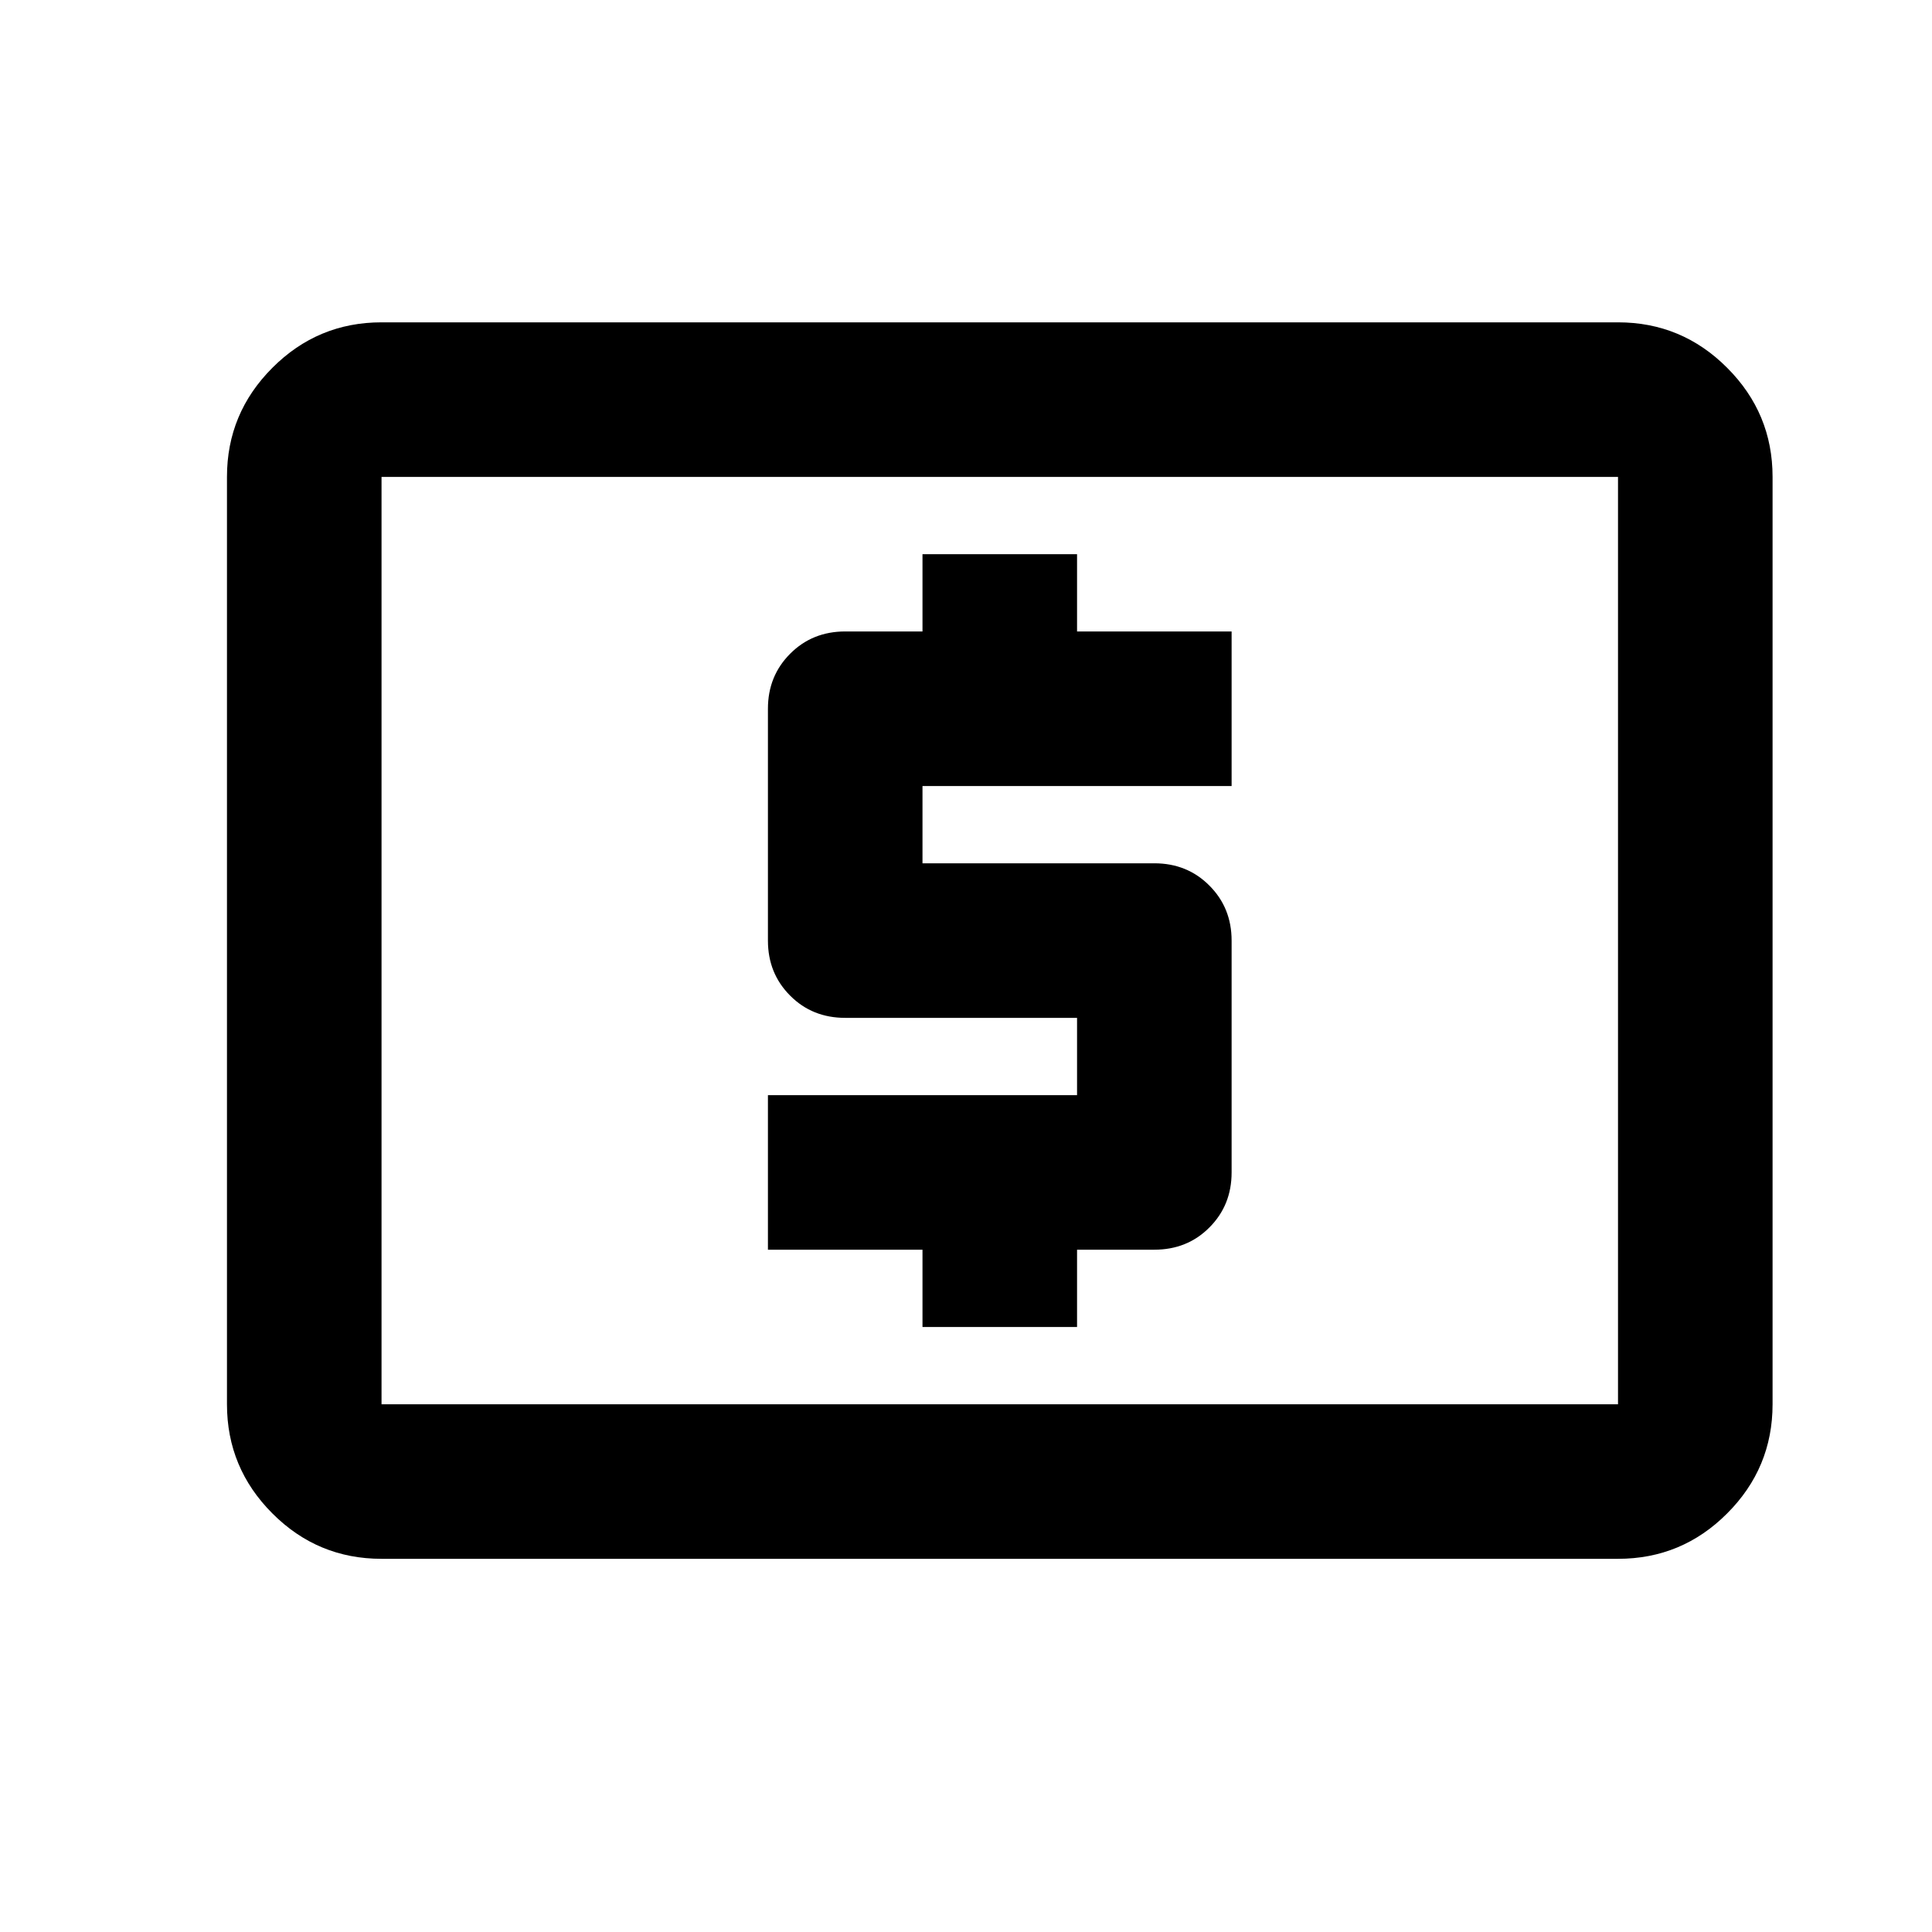<svg width="25" height="25" viewBox="0 0 25 25" fill="none" xmlns="http://www.w3.org/2000/svg">
<mask id="mask0_9_17" style="mask-type:alpha" maskUnits="userSpaceOnUse" x="0" y="0" width="25" height="25">
<rect x="0.937" y="0.171" width="24" height="24" fill="#D9D9D9"/>
</mask>
<g mask="url(#mask0_9_17)">
<path d="M11.937 17.171H13.937V16.171H14.937C15.22 16.171 15.458 16.076 15.649 15.884C15.841 15.692 15.937 15.455 15.937 15.171V12.171C15.937 11.888 15.841 11.651 15.649 11.459C15.458 11.267 15.22 11.171 14.937 11.171H11.937V10.171H15.937V8.171H13.937V7.171H11.937V8.171H10.937C10.654 8.171 10.416 8.267 10.225 8.459C10.033 8.651 9.937 8.888 9.937 9.171V12.171C9.937 12.455 10.033 12.692 10.225 12.884C10.416 13.076 10.654 13.171 10.937 13.171H13.937V14.171H9.937V16.171H11.937V17.171ZM4.937 20.171C4.387 20.171 3.916 19.976 3.525 19.584C3.133 19.192 2.937 18.721 2.937 18.171V6.171C2.937 5.621 3.133 5.151 3.525 4.759C3.916 4.367 4.387 4.171 4.937 4.171H20.937C21.487 4.171 21.958 4.367 22.349 4.759C22.741 5.151 22.937 5.621 22.937 6.171V18.171C22.937 18.721 22.741 19.192 22.349 19.584C21.958 19.976 21.487 20.171 20.937 20.171H4.937ZM4.937 18.171H20.937V6.171H4.937V18.171Z" fill="black"/>
</g>
</svg>
